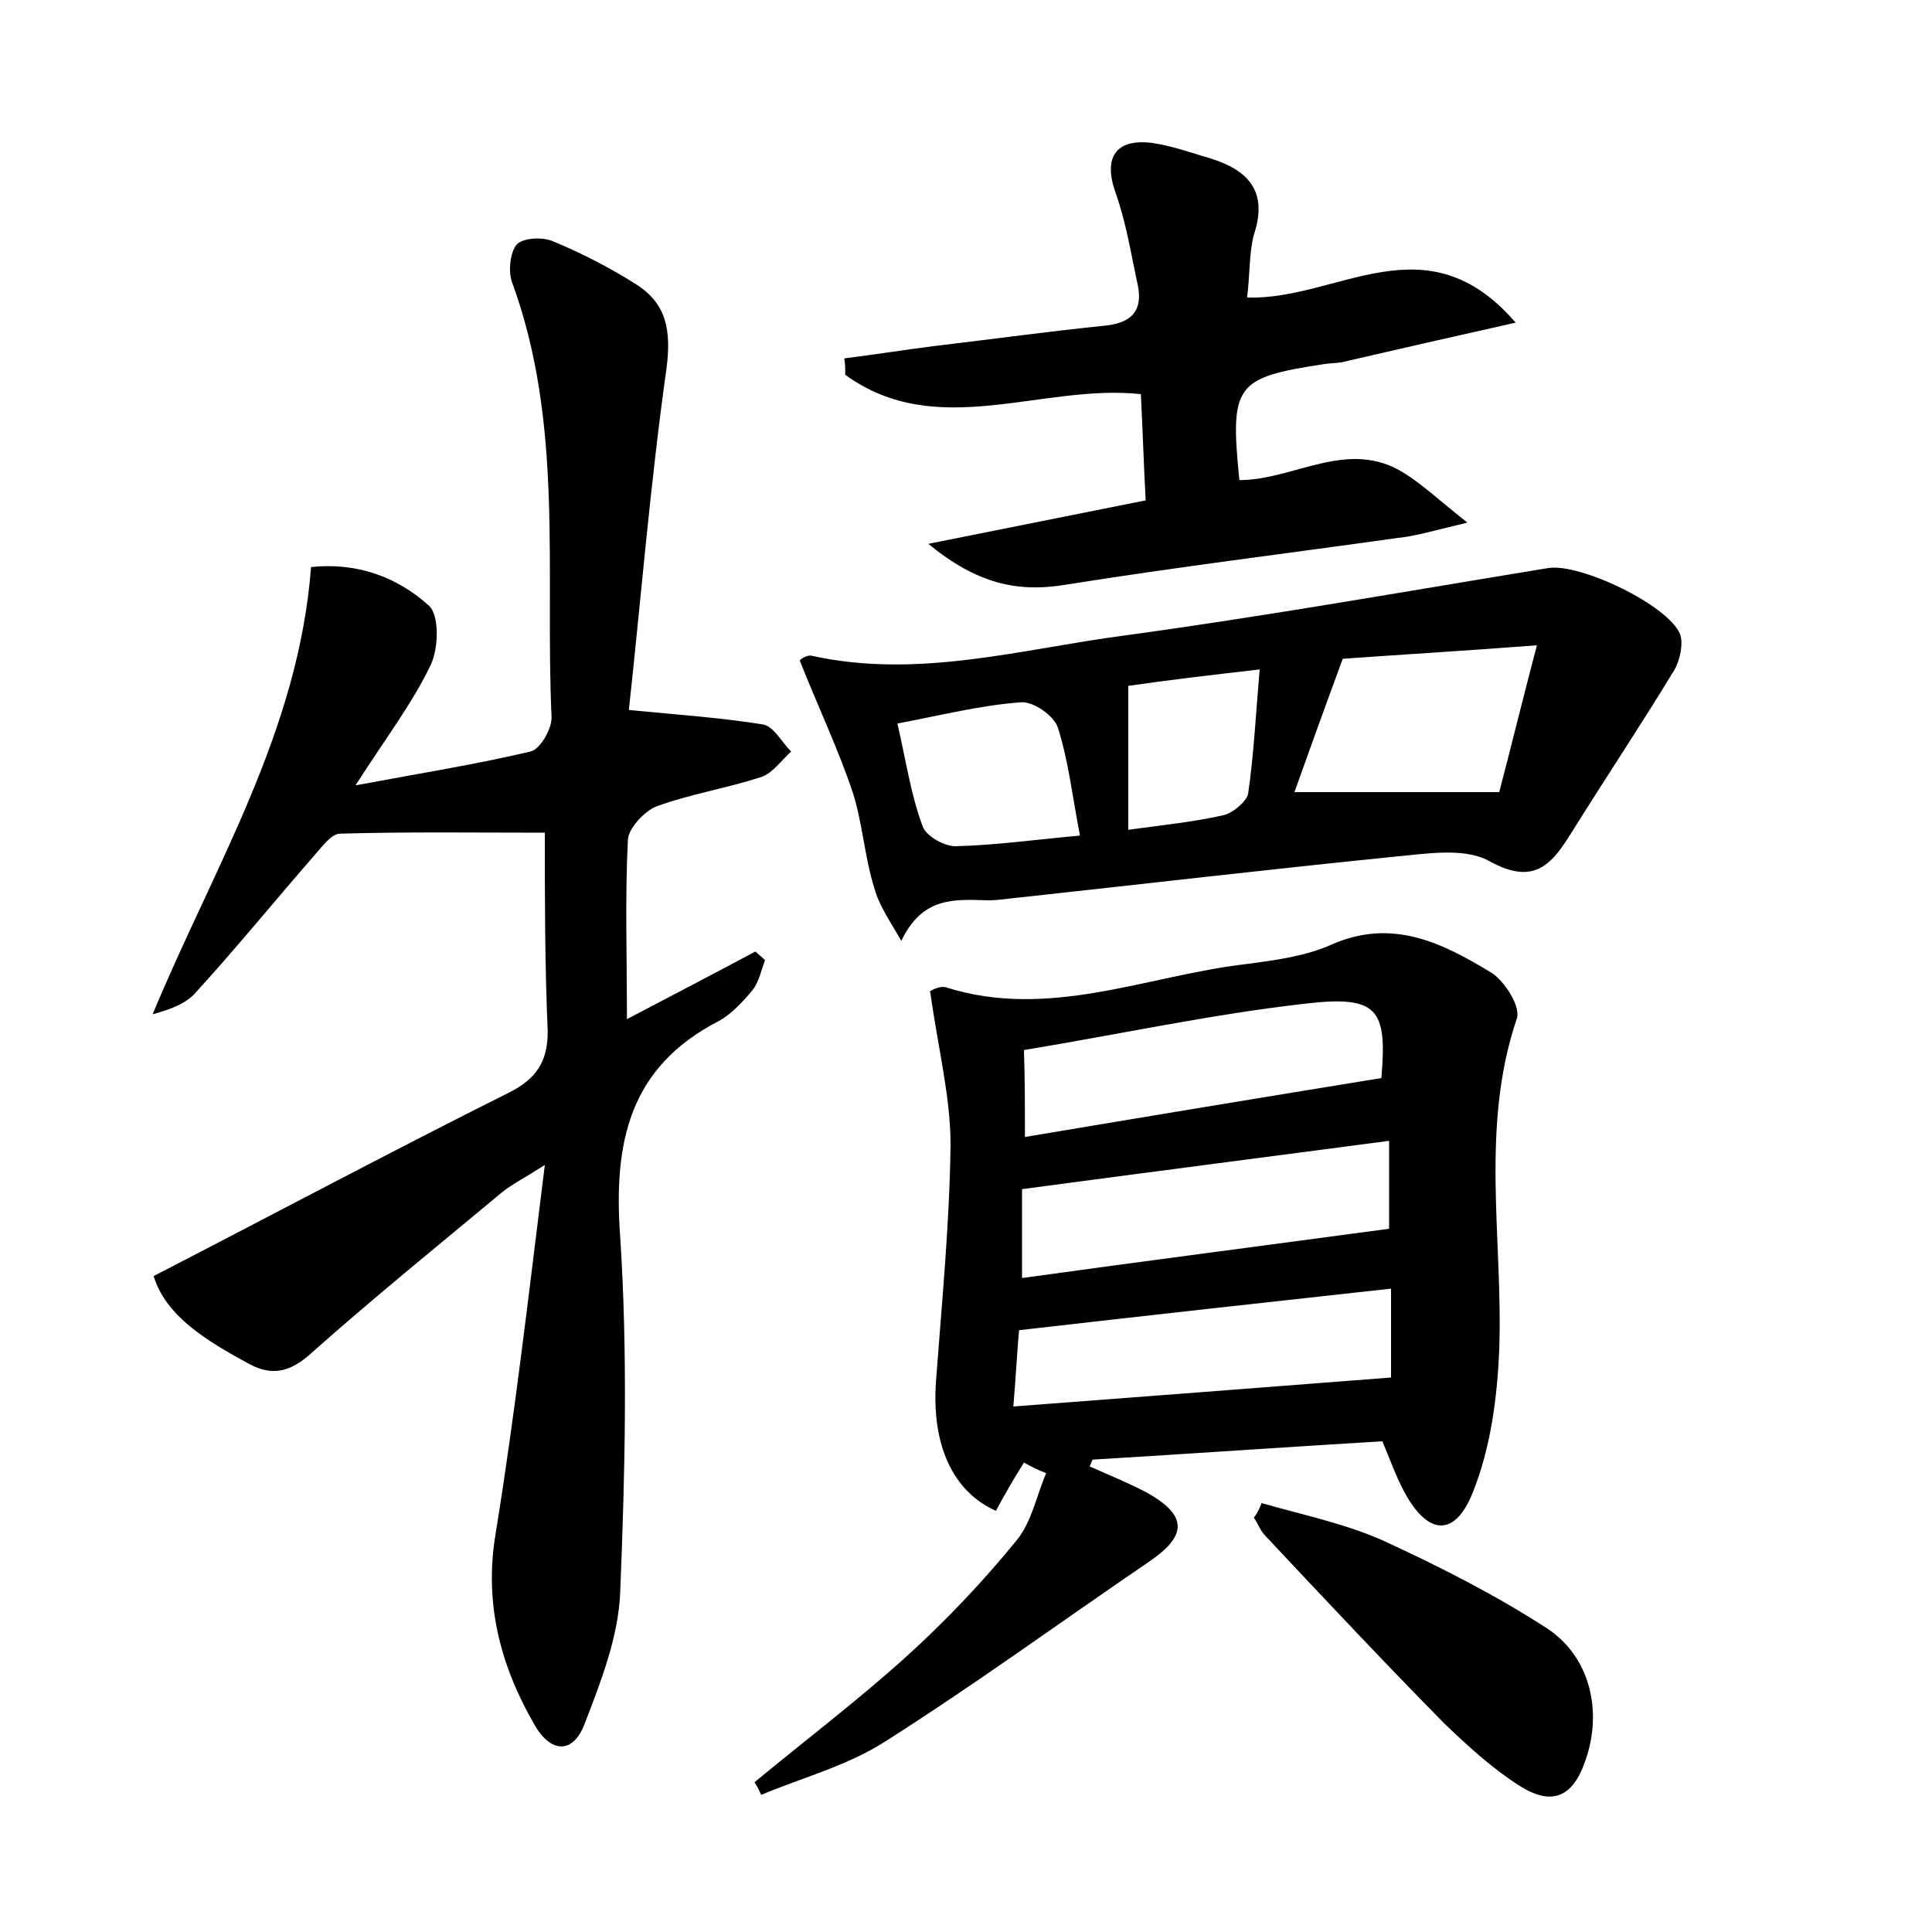 <?xml version="1.0" encoding="utf-8"?>
<!-- Generator: Adobe Illustrator 22.0.0, SVG Export Plug-In . SVG Version: 6.00 Build 0)  -->
<svg version="1.1" id="图层_1" xmlns="http://www.w3.org/2000/svg" xmlns:xlink="http://www.w3.org/1999/xlink" x="0px" y="0px"
	 viewBox="0 0 200 200" style="enable-background:new 0 0 200 200;" xml:space="preserve">
<style type="text/css">
	.st1{fill:#010000;}
	.st4{fill:#fbfafc;}
</style>
<g>
	
	<path d="M56.4,86.2c-7.2,0-14.2-0.1-21.2,0.1c-0.9,0-1.9,1.4-2.7,2.3c-4.1,4.7-8,9.5-12.2,14.1c-1,1.2-2.7,1.8-4.5,2.3
		c6.3-15.2,15.1-29.2,16.4-46.3c4.7-0.5,8.9,1,12.2,4c1.1,1,1,4.4,0.2,6.1c-1.9,4-4.6,7.5-7.8,12.5c7-1.3,12.6-2.2,18.1-3.5
		c1-0.2,2.2-2.3,2.2-3.5c-0.7-15.1,1.3-30.4-4.1-45.1c-0.4-1.1-0.2-3.1,0.5-3.9c0.7-0.7,2.7-0.8,3.8-0.3c2.9,1.2,5.8,2.7,8.5,4.4
		c3.2,2,3.7,4.8,3.2,8.7c-1.7,12.1-2.7,24.4-3.9,35.4C70.3,74,74.7,74.3,79,75c1.1,0.2,1.9,1.8,2.9,2.8c-1,0.9-1.9,2.2-3,2.6
		c-3.6,1.2-7.5,1.8-11,3.1c-1.2,0.5-2.8,2.2-2.9,3.4c-0.3,6-0.1,12.1-0.1,18.6c4.4-2.3,8.8-4.6,13.3-7c0.3,0.3,0.7,0.6,1,0.9
		c-0.4,1-0.6,2.2-1.3,3.1c-1,1.2-2.2,2.5-3.5,3.2c-9.3,4.8-10.9,12.6-10.2,22.3c0.8,12.3,0.5,24.6,0,36.9c-0.2,4.6-2,9.2-3.7,13.6
		c-1.2,3.1-3.5,3-5.2,0c-3.5-6.1-5.2-12.5-4-19.7c2-12.3,3.4-24.6,5.1-38.2c-2.2,1.4-3.4,2-4.4,2.8c-6.6,5.5-13.4,11-19.8,16.7
		c-2.1,1.9-4,2.4-6.4,1.1c-4.4-2.4-8.6-4.9-9.9-9.1c12.6-6.5,24.6-12.9,36.8-19c2.8-1.4,4-3.2,4-6.3C56.4,99.9,56.4,93.1,56.4,86.2z
		"/>
	<path d="M106,151.4c-1,1.6-2,3.3-2.9,5c-4.5-2-6.7-6.9-6.2-13.5c0.6-8.1,1.4-16.2,1.5-24.4c0-5-1.3-10-2.1-15.8
		c-0.4,0.1,0.8-0.7,1.6-0.5c10.7,3.4,20.8-1.2,31.1-2.4c3-0.4,6.1-0.8,8.8-2c6.3-2.8,11.5-0.2,16.6,2.9c1.4,0.9,3.1,3.6,2.6,4.8
		c-3.8,11.3-1.4,22.8-1.8,34.2c-0.2,5-0.9,10.2-2.7,14.7c-1.9,4.9-4.8,4.5-7.2-0.1c-0.8-1.5-1.4-3.2-2.2-5.1c-10,0.6-20,1.3-30,1.9
		c-0.1,0.2-0.2,0.5-0.3,0.7c2,0.9,4,1.7,5.9,2.7c4.3,2.4,4.2,4.5,0.2,7.2c-9.1,6.2-18,12.7-27.3,18.6c-3.9,2.5-8.5,3.7-12.8,5.5
		c-0.2-0.4-0.4-0.9-0.7-1.3c5.2-4.3,10.6-8.4,15.6-12.9c4.1-3.7,8-7.8,11.5-12.1c1.6-1.9,2.1-4.7,3.1-7
		C107.5,152.2,106.7,151.8,106,151.4z M105.8,132.3c13-1.8,25.4-3.4,38-5.1c0-2.2,0-5.5,0-9.1c-12.9,1.7-25.3,3.3-38,5
		C105.8,125.7,105.8,128.7,105.8,132.3z M104.9,145.6c13.3-1,26.1-2,39.1-3c0-2.5,0-5.6,0-9.2c-12.8,1.4-25.4,2.8-38.5,4.3
		C105.3,139.6,105.2,142.1,104.9,145.6z M106.1,117.7c12.5-2.1,24.6-4.1,36.9-6.1c0.6-7.1-0.3-8.6-7.9-7.7
		c-9.7,1.1-19.4,3.2-29.1,4.8C106.1,111.9,106.1,114.5,106.1,117.7z"/>
	<path d="M93.3,97.4c-1-1.8-2.3-3.6-2.8-5.5c-1-3.2-1.2-6.6-2.2-9.8c-1.5-4.5-3.6-8.9-5.5-13.7c-0.2,0.1,0.6-0.7,1.3-0.5
		c11,2.4,21.6-0.7,32.2-2.1c14.7-2,29.3-4.6,44-7c3.3-0.5,12.3,3.8,13.6,6.8c0.4,1,0,2.8-0.6,3.8c-3.4,5.6-7,11-10.5,16.6
		c-2.1,3.4-3.9,5.8-8.7,3.1c-2.6-1.4-6.6-0.7-9.9-0.4c-12.9,1.3-25.7,2.8-38.6,4.2c-1.1,0.1-2.2,0.3-3.3,0.3
		C98.8,93.1,95.5,92.8,93.3,97.4z M155.2,82c1.1-4.2,2.3-9.1,3.9-15.2c-7.8,0.6-14.7,1-20.1,1.4c-2,5.4-3.6,9.9-5,13.8
		C140.7,82,147.4,82,155.2,82z M92.9,74.9c0.9,3.9,1.4,7.4,2.6,10.6c0.3,1,2.2,2.1,3.4,2.1c4.2-0.1,8.4-0.7,12.9-1.1
		c-0.8-4.1-1.2-7.8-2.3-11.2c-0.4-1.2-2.5-2.7-3.8-2.6C101.6,73,97.6,74,92.9,74.9z M116.8,71c0,5.3,0,10,0,14.9
		c3.6-0.5,6.7-0.8,9.8-1.5c1-0.2,2.4-1.4,2.6-2.2c0.6-4.1,0.8-8.3,1.2-12.9C125.2,69.9,120.9,70.4,116.8,71z"/>
	<path d="M129.1,30.8c9.4,0.3,18.5-8.2,27.8,2.6c-6.7,1.5-12.4,2.8-18,4.1c-0.6,0.1-1.3,0.1-1.9,0.2c-9.1,1.4-9.7,2.1-8.7,12
		c5.7,0,11.3-4.4,17.1-0.7c1.9,1.2,3.6,2.8,6.5,5.1c-3.4,0.8-5.3,1.4-7.3,1.6c-11.4,1.6-22.8,3-34.1,4.8c-5.2,0.9-9.4-0.1-14.4-4.2
		c8-1.6,15-3,22.5-4.5c-0.2-3.6-0.3-7.2-0.5-11c-10.3-1.1-21.1,4.9-30.6-2c0-0.6,0-1.1-0.1-1.7c3.2-0.4,6.3-0.9,9.5-1.3
		c5.9-0.7,11.7-1.5,17.6-2.1c2.6-0.3,3.8-1.5,3.3-4.1c-0.7-3.2-1.2-6.5-2.3-9.6c-1.3-3.6-0.1-5.7,3.8-5.2c2,0.3,4,1,6,1.6
		c3.9,1.2,6,3.4,4.5,7.9C129.3,26.2,129.4,28.4,129.1,30.8z"/>
	<path d="M130.6,155.6c4.2,1.2,8.5,2.1,12.4,3.8c5.9,2.7,11.8,5.7,17.2,9.2c4.5,3,5.7,8.7,3.9,13.7c-1.3,3.8-3.5,4.7-6.9,2.5
		c-2.8-1.8-5.3-4.1-7.7-6.4c-6.3-6.4-12.4-12.9-18.5-19.4c-0.5-0.5-0.8-1.3-1.2-1.9C130.2,156.6,130.4,156.1,130.6,155.6z"/>
	
	
	
	
	
	
</g>
</svg>
